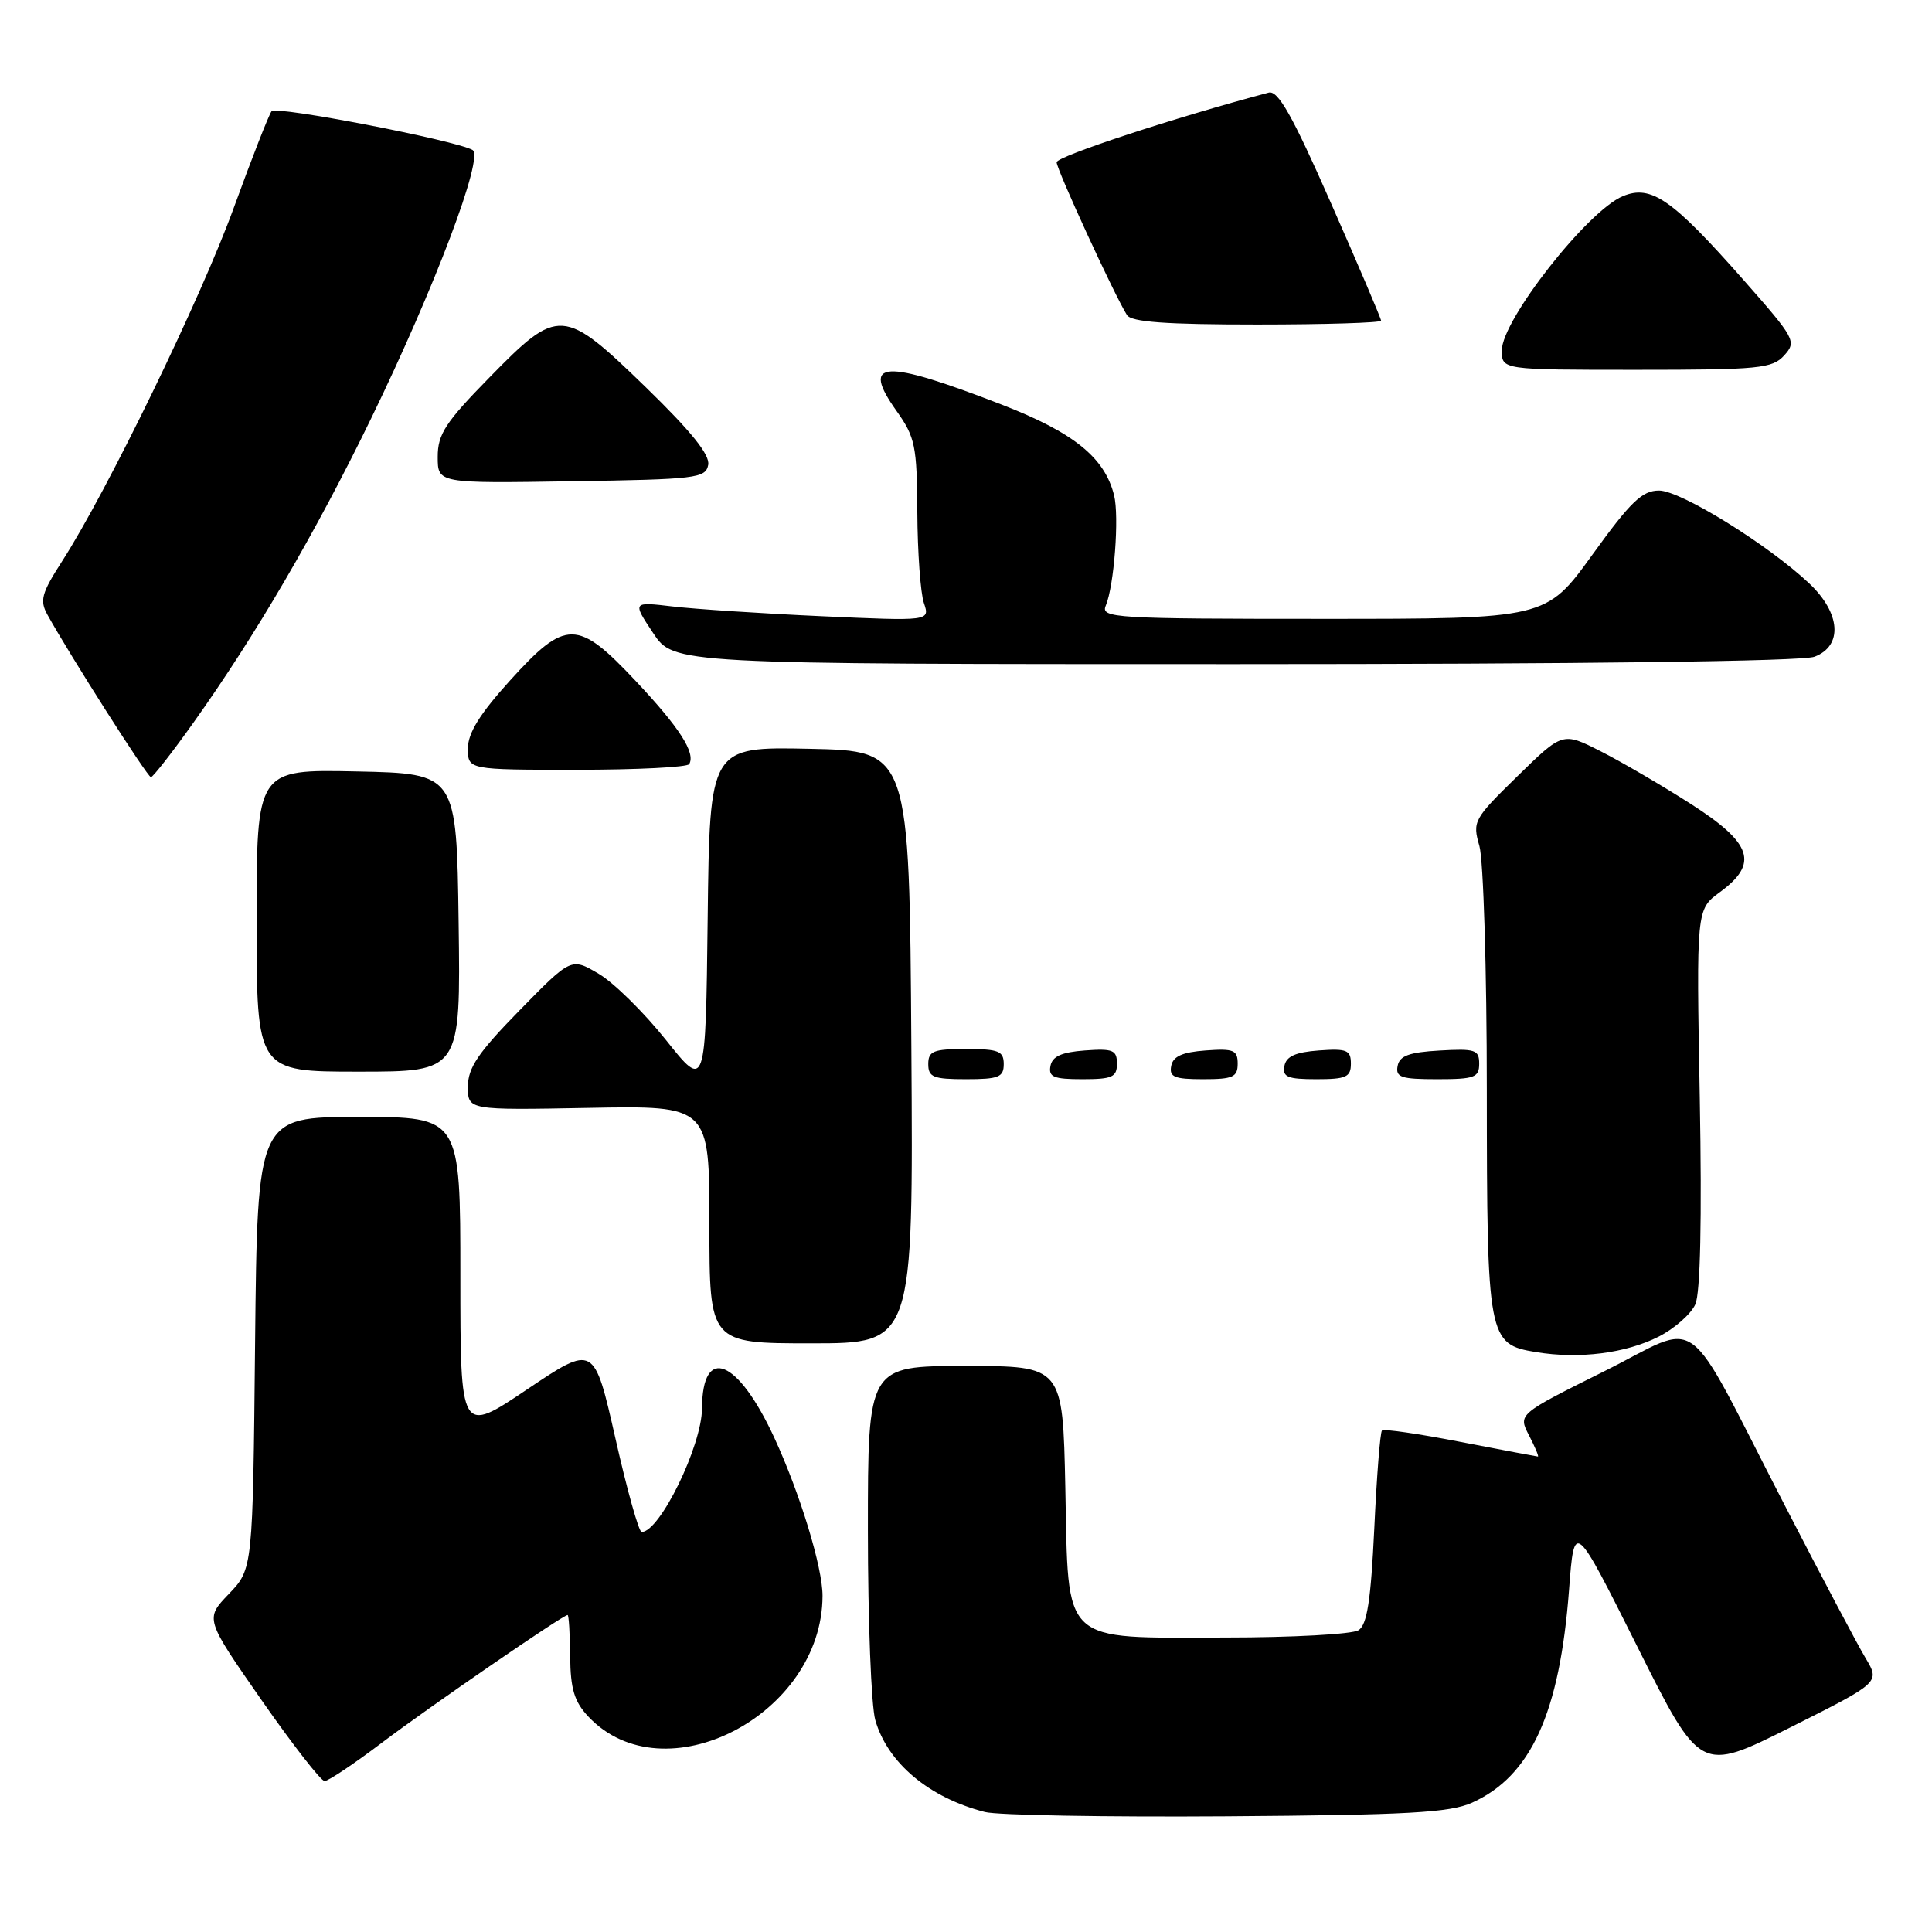 <?xml version="1.0" encoding="UTF-8" standalone="no"?>
<!DOCTYPE svg PUBLIC "-//W3C//DTD SVG 1.1//EN" "http://www.w3.org/Graphics/SVG/1.1/DTD/svg11.dtd" >
<svg xmlns="http://www.w3.org/2000/svg" xmlns:xlink="http://www.w3.org/1999/xlink" version="1.1" viewBox="0 0 256 256">
 <g >
 <path fill="currentColor"
d=" M 195.05 238.87 C 202.86 235.35 206.67 226.99 207.91 210.62 C 208.60 201.50 208.60 201.50 216.95 218.18 C 225.30 234.87 225.30 234.87 237.21 228.90 C 249.12 222.93 249.12 222.93 247.20 219.71 C 246.14 217.95 241.33 208.85 236.51 199.50 C 222.77 172.88 225.79 175.12 212.51 181.73 C 201.15 187.39 201.15 187.39 202.60 190.19 C 203.40 191.74 203.93 193.00 203.78 193.00 C 203.62 192.99 199.01 192.12 193.52 191.06 C 188.03 189.99 183.35 189.31 183.12 189.55 C 182.88 189.78 182.42 195.62 182.10 202.53 C 181.64 212.11 181.15 215.30 180.00 216.02 C 179.18 216.54 171.24 216.98 162.36 216.98 C 140.38 217.01 141.60 218.15 141.16 197.09 C 140.82 181.00 140.82 181.00 127.91 181.00 C 115.00 181.00 115.00 181.00 115.00 202.76 C 115.00 214.72 115.44 226.04 115.98 227.92 C 117.60 233.59 123.11 238.21 130.50 240.10 C 132.15 240.53 146.55 240.78 162.50 240.67 C 186.58 240.50 192.10 240.19 195.05 238.87 Z  M 50.62 230.91 C 56.93 226.14 74.58 214.00 75.21 214.00 C 75.37 214.00 75.52 216.47 75.55 219.48 C 75.59 223.80 76.10 225.48 77.95 227.45 C 87.95 238.09 108.95 227.28 108.99 211.46 C 109.00 207.70 106.01 197.89 102.60 190.51 C 97.77 180.05 93.06 178.14 93.02 186.62 C 92.99 191.60 87.42 203.00 85.02 203.00 C 84.65 203.00 83.08 197.41 81.54 190.57 C 78.72 178.14 78.72 178.14 69.86 184.09 C 61.00 190.05 61.00 190.05 61.00 169.03 C 61.00 148.00 61.00 148.00 47.55 148.00 C 34.11 148.00 34.11 148.00 33.80 177.95 C 33.50 207.89 33.50 207.89 30.33 211.20 C 27.16 214.50 27.16 214.50 34.64 225.25 C 38.76 231.16 42.53 236.00 43.01 236.00 C 43.50 236.00 46.92 233.71 50.62 230.91 Z  M 219.81 177.10 C 221.90 176.03 224.07 174.11 224.64 172.83 C 225.31 171.33 225.52 161.61 225.23 145.50 C 224.77 120.50 224.77 120.50 227.89 118.22 C 233.07 114.42 232.20 111.76 224.08 106.55 C 220.27 104.11 214.88 100.96 212.10 99.55 C 207.06 96.99 207.06 96.99 201.06 102.86 C 195.26 108.53 195.09 108.84 196.03 112.11 C 196.56 113.97 197.01 128.54 197.01 144.49 C 197.03 177.42 197.16 178.11 203.52 179.16 C 209.26 180.11 215.44 179.32 219.81 177.10 Z  M 120.76 138.75 C 120.50 99.50 120.50 99.50 107.27 99.22 C 94.04 98.94 94.04 98.94 93.77 121.68 C 93.50 144.41 93.50 144.41 88.24 137.80 C 85.34 134.16 81.33 130.21 79.33 129.03 C 75.69 126.88 75.69 126.88 68.84 133.88 C 63.35 139.49 62.00 141.49 62.00 143.99 C 62.00 147.10 62.00 147.10 78.00 146.80 C 94.00 146.50 94.00 146.50 94.00 162.25 C 94.00 178.00 94.00 178.00 107.51 178.00 C 121.02 178.00 121.02 178.00 120.76 138.75 Z  M 133.00 141.00 C 133.00 139.27 132.33 139.00 128.00 139.00 C 123.67 139.00 123.00 139.27 123.00 141.00 C 123.00 142.73 123.67 143.00 128.00 143.00 C 132.33 143.00 133.00 142.73 133.00 141.00 Z  M 148.00 140.94 C 148.00 139.14 147.47 138.92 143.76 139.19 C 140.66 139.42 139.43 139.97 139.19 141.25 C 138.91 142.71 139.61 143.00 143.43 143.00 C 147.38 143.00 148.00 142.72 148.00 140.94 Z  M 164.00 140.94 C 164.00 139.14 163.47 138.92 159.76 139.19 C 156.66 139.42 155.43 139.97 155.19 141.25 C 154.91 142.71 155.61 143.00 159.43 143.00 C 163.38 143.00 164.00 142.72 164.00 140.94 Z  M 179.00 140.94 C 179.00 139.14 178.47 138.92 174.76 139.19 C 171.66 139.42 170.43 139.97 170.19 141.25 C 169.91 142.71 170.61 143.00 174.43 143.00 C 178.38 143.00 179.00 142.72 179.00 140.94 Z  M 196.00 140.95 C 196.00 139.10 195.48 138.93 190.76 139.20 C 186.71 139.43 185.44 139.90 185.19 141.25 C 184.90 142.75 185.66 143.00 190.43 143.00 C 195.38 143.00 196.00 142.77 196.00 140.95 Z  M 60.77 122.25 C 60.50 102.50 60.50 102.50 47.25 102.22 C 34.00 101.94 34.00 101.94 34.00 121.97 C 34.00 142.00 34.00 142.00 47.52 142.00 C 61.04 142.00 61.04 142.00 60.77 122.25 Z  M 25.65 95.73 C 33.87 84.19 41.83 70.56 49.15 55.50 C 57.63 38.06 64.17 20.75 62.61 19.87 C 60.31 18.58 36.60 14.00 35.99 14.73 C 35.64 15.16 33.39 20.90 30.99 27.50 C 26.66 39.45 14.21 65.08 8.22 74.38 C 5.50 78.61 5.24 79.57 6.29 81.46 C 9.30 86.90 19.55 102.99 20.00 102.98 C 20.27 102.97 22.82 99.71 25.65 95.73 Z  M 91.32 101.25 C 92.20 99.77 90.03 96.39 84.25 90.25 C 76.51 82.02 74.97 82.01 67.58 90.17 C 63.57 94.60 62.00 97.14 62.00 99.17 C 62.00 102.00 62.00 102.00 76.44 102.00 C 84.38 102.00 91.08 101.66 91.32 101.25 Z  M 240.43 87.02 C 244.21 85.59 243.91 81.25 239.75 77.32 C 234.29 72.17 222.70 65.00 219.83 65.00 C 217.60 65.00 216.08 66.46 211.00 73.50 C 204.86 82.00 204.86 82.00 175.32 82.00 C 147.58 82.00 145.83 81.89 146.52 80.25 C 147.63 77.61 148.32 68.43 147.62 65.62 C 146.36 60.61 142.28 57.32 132.75 53.62 C 116.99 47.52 113.99 47.70 118.80 54.46 C 121.27 57.94 121.50 59.07 121.55 67.88 C 121.58 73.17 121.97 78.58 122.42 79.90 C 123.23 82.30 123.23 82.30 108.87 81.65 C 100.96 81.29 92.09 80.71 89.14 80.36 C 83.79 79.73 83.79 79.73 86.53 83.86 C 89.27 88.00 89.27 88.00 163.57 88.00 C 209.43 88.00 238.85 87.63 240.43 87.02 Z  M 93.84 61.60 C 94.09 60.27 91.60 57.18 85.61 51.35 C 74.63 40.69 74.01 40.65 64.86 50.01 C 59.01 55.98 58.00 57.53 58.00 60.53 C 58.00 64.05 58.00 64.05 75.74 63.77 C 92.25 63.52 93.50 63.37 93.84 61.60 Z  M 236.42 47.09 C 238.08 45.25 237.87 44.87 231.09 37.17 C 221.58 26.38 218.79 24.43 215.04 25.99 C 210.37 27.92 199.00 42.41 199.00 46.43 C 199.00 49.00 199.00 49.00 216.85 49.00 C 233.14 49.00 234.84 48.83 236.42 47.09 Z  M 183.00 42.49 C 183.00 42.21 180.01 35.19 176.36 26.91 C 171.25 15.30 169.35 11.94 168.11 12.27 C 155.80 15.53 140.01 20.72 140.01 21.50 C 140.01 22.46 147.70 39.18 149.33 41.75 C 149.91 42.67 154.49 43.00 166.56 43.00 C 175.60 43.00 183.00 42.77 183.00 42.49 Z "/>
</g>
</svg>